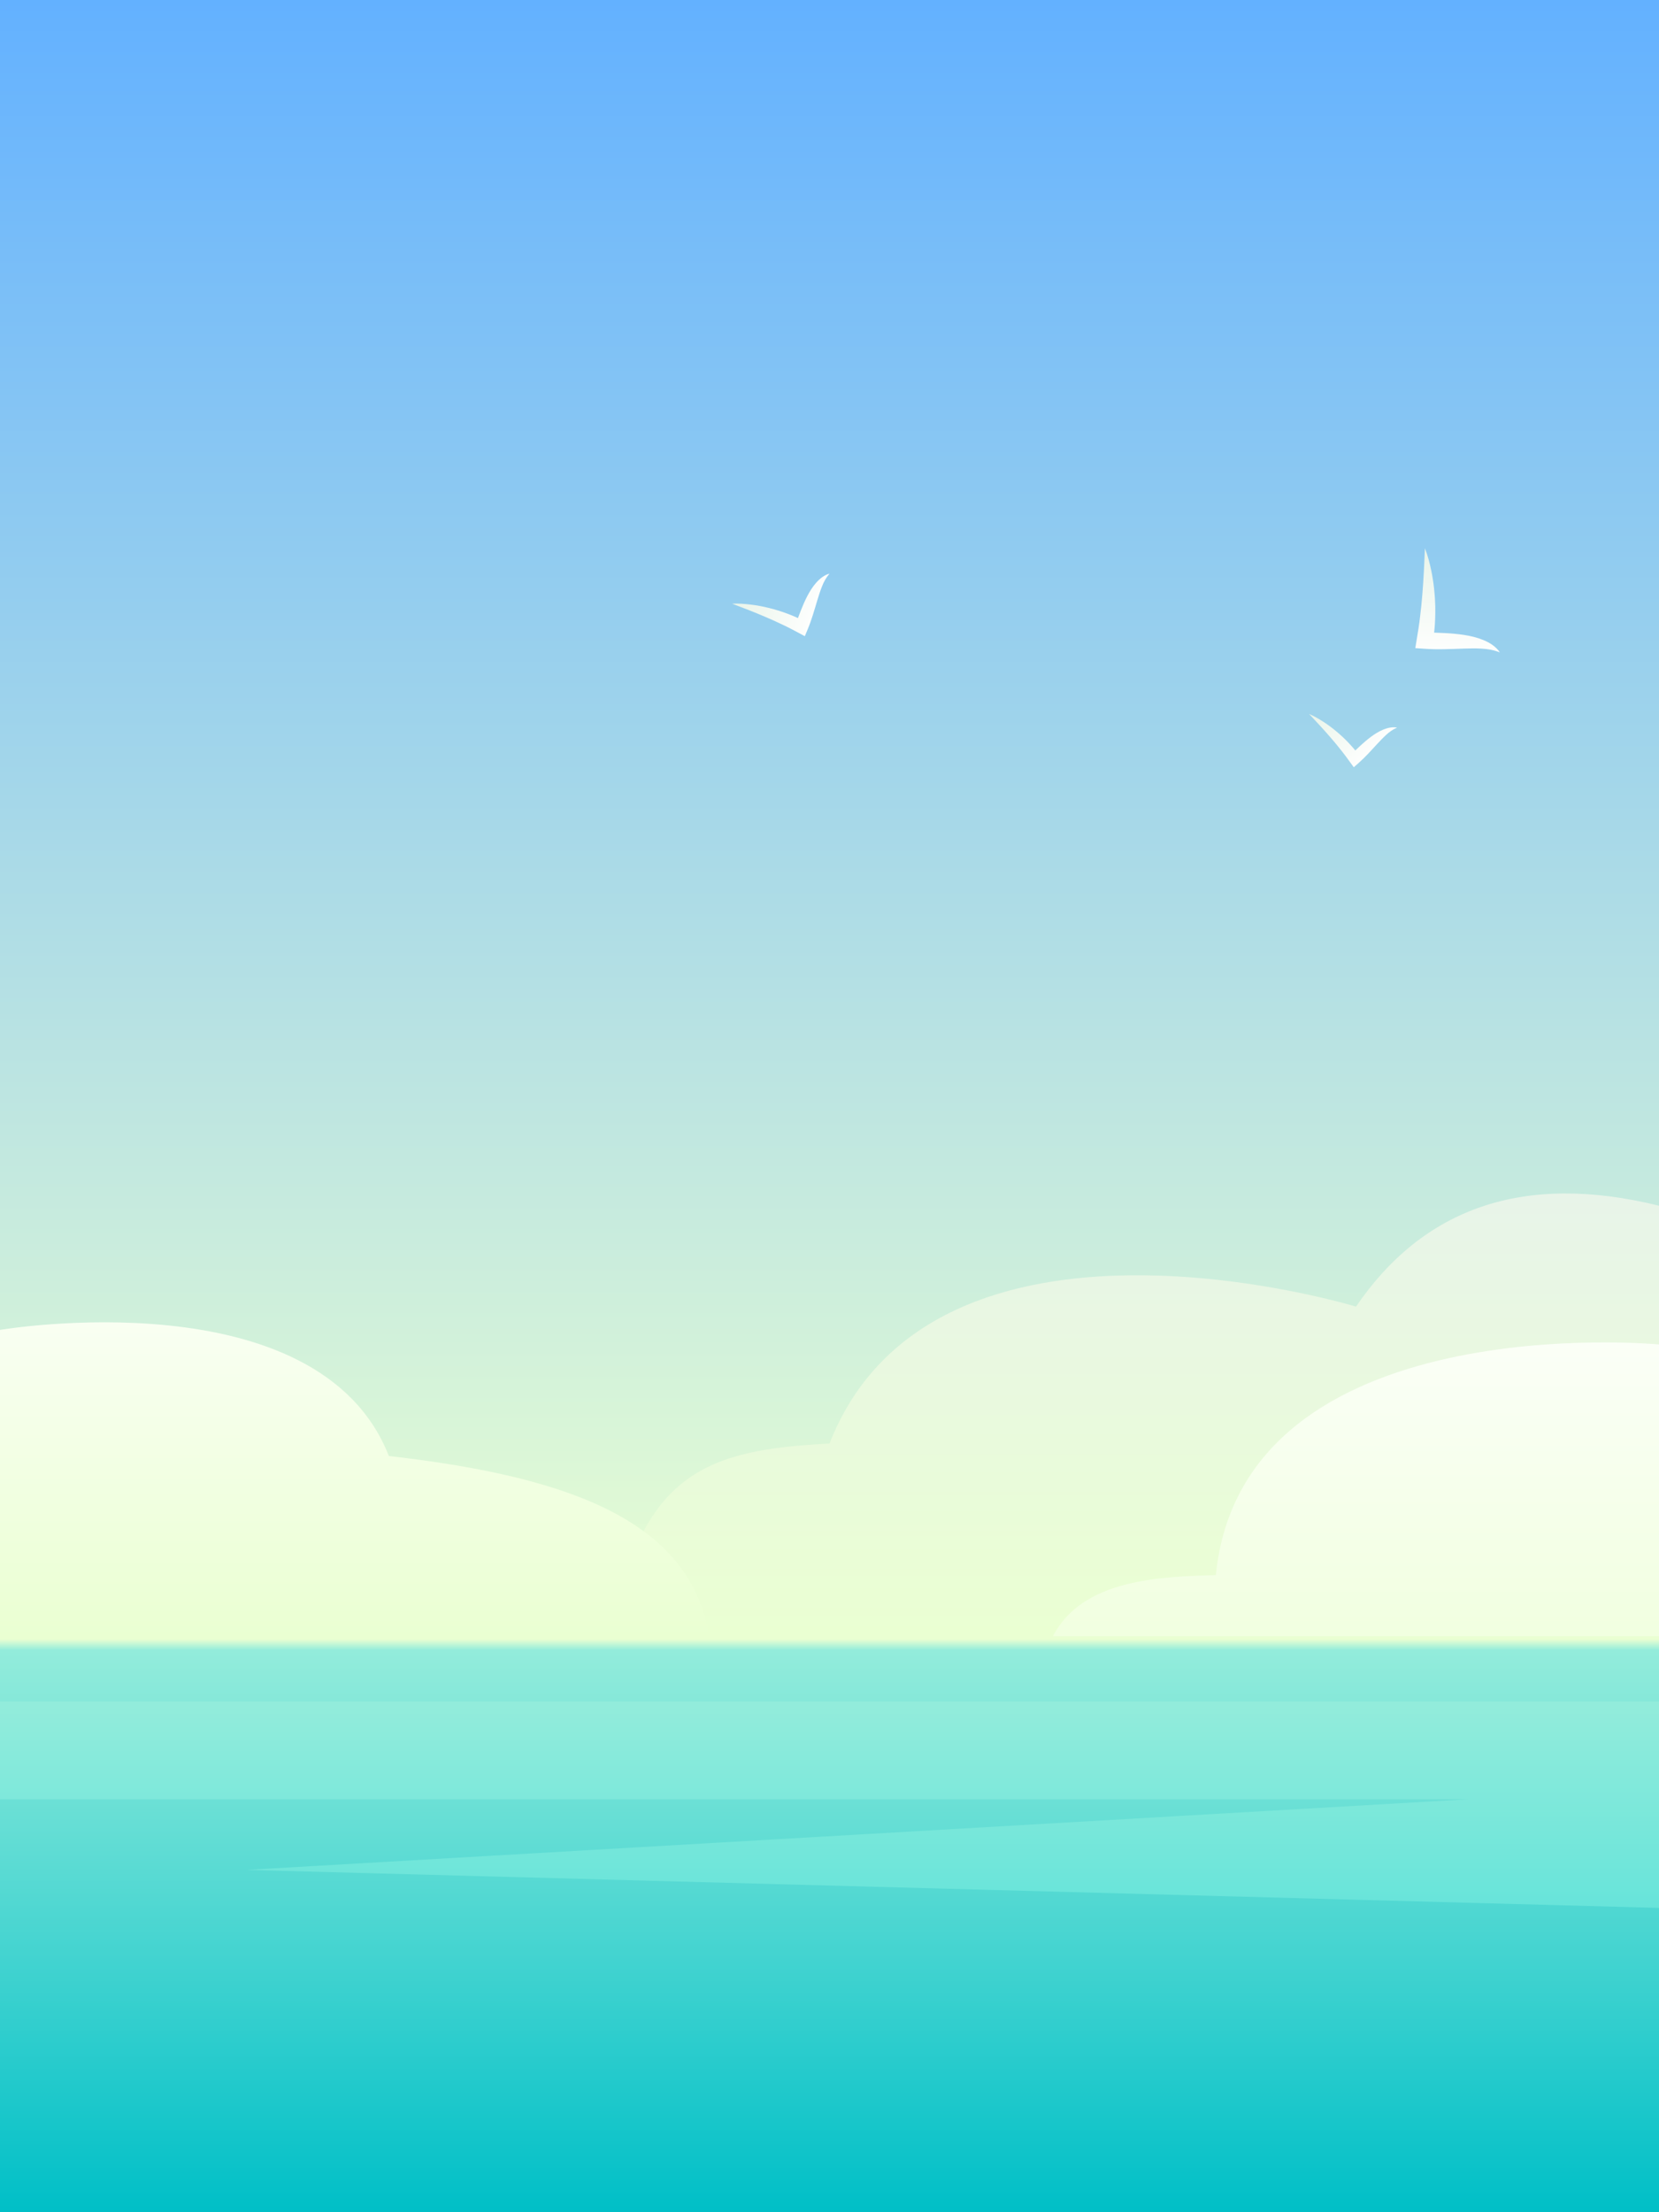 <?xml version="1.0" encoding="utf-8"?>
<!-- Generator: Adobe Illustrator 24.1.2, SVG Export Plug-In . SVG Version: 6.00 Build 0)  -->
<svg version="1.1" id="Layer_1" xmlns="http://www.w3.org/2000/svg" xmlns:xlink="http://www.w3.org/1999/xlink" x="0px" y="0px"
	 viewBox="0 0 600 800" style="enable-background:new 0 0 600 800;" xml:space="preserve">
<rect x="0" y="0" width="600" height="800" fill="#333333" stroke="none"/>
<style type="text/css">
	.st0{fill:url(#SVGID_1_);}
	.st1{fill:url(#SVGID_2_);}
	.st2{fill:url(#SVGID_3_);}
	.st3{fill:url(#SVGID_4_);}
	.st4{fill:url(#SVGID_5_);}
	.st5{fill:url(#SVGID_6_);}
	.st6{fill:url(#SVGID_7_);}
	.st7{fill:url(#SVGID_8_);}
</style>
<linearGradient id="SVGID_1_" gradientUnits="userSpaceOnUse" x1="300" y1="800" x2="300" y2="0" gradientTransform="matrix(-1 0 0 1 600 0)">
	<stop  offset="0" style="stop-color:#00BFC7"/>
	<stop  offset="0.254" style="stop-color:#93ECDB"/>
	<stop  offset="0.259" style="stop-color:#EAFFD2"/>
	<stop  offset="1" style="stop-color:#63B1FF"/>
</linearGradient>
<polygon class="st0" points="0,800 600,800 600,0 0,0 "/>
<linearGradient id="SVGID_2_" gradientUnits="userSpaceOnUse" x1="30.245" y1="591.691" x2="30.245" y2="431.598" gradientTransform="matrix(1 0 0 1 380.327 0)">
	<stop  offset="0" style="stop-color:#EAFFD2"/>
	<stop  offset="1" style="stop-color:#E8F4E9"/>
</linearGradient>
<path class="st1" d="M600,591.69V436.02c-49.25-12.15-85.29,0.95-109.59,36.49c0,0-152.7-46.72-190.41,49.52
	c-43.51,2.22-68.7,10-78.85,69.67C296.56,591.69,600,591.69,600,591.69z"/>
<linearGradient id="SVGID_3_" gradientUnits="userSpaceOnUse" x1="471.755" y1="591.691" x2="471.755" y2="478.183" gradientTransform="matrix(-1 0 0 1 600 0)">
	<stop  offset="0" style="stop-color:#EAFFD2"/>
	<stop  offset="1" style="stop-color:#F9FFF2"/>
</linearGradient>
<path class="st2" d="M0,591.69V480.93c0,0,115.11-19.55,140.64,45.61c68.73,7.82,108.98,24.76,115.85,65.15
	C205.44,591.69,0,591.69,0,591.69z"/>
<linearGradient id="SVGID_4_" gradientUnits="userSpaceOnUse" x1="490.409" y1="591.691" x2="490.409" y2="485.454">
	<stop  offset="0" style="stop-color:#F1FFE0"/>
	<stop  offset="1" style="stop-color:#FBFFF7"/>
</linearGradient>
<path class="st3" d="M600,486.19c0,0-150.45-14.33-160.27,83.4c-19.64,0.65-48.11,1.21-58.91,22.1c29.45,0,219.18,0,219.18,0V486.19
	z"/>
<g>
	<linearGradient id="SVGID_5_" gradientUnits="userSpaceOnUse" x1="297.861" y1="219.534" x2="267.351" y2="209.268">
		<stop  offset="0" style="stop-color:#FFFFFF"/>
		<stop  offset="1" style="stop-color:#E8F4E9"/>
	</linearGradient>
	<path class="st4" d="M264.77,218.31c2.27-0.12,4.53,0.06,6.77,0.33c2.25,0.27,4.48,0.69,6.68,1.25c2.2,0.54,4.38,1.22,6.51,2.02
		c2.14,0.78,4.22,1.74,6.27,2.77l-3.3,1.2c1.27-3.33,2.47-6.84,4.23-10.25c0.88-1.7,1.92-3.38,3.23-4.88
		c1.31-1.47,2.94-2.82,4.84-3.31c-1.25,1.47-2.08,3-2.72,4.65c-0.66,1.63-1.17,3.32-1.7,5.03c-1.03,3.43-2.02,6.99-3.49,10.52
		l-1.01,2.42l-2.29-1.22c-1.89-1.01-3.79-2.02-5.75-2.93c-1.94-0.95-3.93-1.82-5.93-2.69c-2-0.86-4.03-1.69-6.09-2.51
		C268.96,219.9,266.89,219.11,264.77,218.31z"/>
</g>
<g>
	<linearGradient id="SVGID_6_" gradientUnits="userSpaceOnUse" x1="527.157" y1="238.249" x2="527.157" y2="197.706">
		<stop  offset="0" style="stop-color:#FFFFFF"/>
		<stop  offset="1" style="stop-color:#E8F4E9"/>
	</linearGradient>
	<path class="st5" d="M515.33,198.26c1.05,2.66,1.76,5.43,2.34,8.22c0.56,2.79,0.97,5.62,1.18,8.47c0.15,1.42,0.16,2.85,0.23,4.28
		c0,1.43,0.04,2.87-0.03,4.3c-0.08,2.87-0.39,5.74-0.79,8.6l-2.76-3.46c2.24,0.09,4.53,0.13,6.86,0.26
		c2.33,0.11,4.69,0.31,7.08,0.67c2.38,0.36,4.8,0.93,7.12,1.89c2.29,0.95,4.55,2.4,5.9,4.45c-2.25-0.92-4.43-1.25-6.65-1.38
		c-2.21-0.14-4.43-0.07-6.69,0c-2.26,0.07-4.54,0.18-6.87,0.21c-2.32,0.05-4.69,0.01-7.09-0.16l-3.3-0.23l0.53-3.23
		c0.44-2.66,0.89-5.33,1.19-8.04c0.35-2.7,0.6-5.42,0.83-8.16c0.22-2.74,0.41-5.5,0.55-8.27
		C515.11,203.9,515.22,201.11,515.33,198.26z"/>
</g>
<g>
	<linearGradient id="SVGID_7_" gradientUnits="userSpaceOnUse" x1="498.962" y1="271.801" x2="478.93" y2="252.076">
		<stop  offset="0" style="stop-color:#FFFFFF"/>
		<stop  offset="1" style="stop-color:#E8F4E9"/>
	</linearGradient>
	<path class="st6" d="M473.45,258.19c1.83,0.77,3.53,1.78,5.19,2.85c1.66,1.07,3.25,2.25,4.76,3.53c3.05,2.53,5.79,5.45,8.21,8.65
		l-3.05-0.32c2.27-2.13,4.55-4.43,7.24-6.43c1.34-1,2.8-1.92,4.4-2.6c1.59-0.65,3.39-1.09,5.07-0.75c-1.55,0.68-2.78,1.56-3.92,2.61
		c-1.14,1.03-2.19,2.16-3.26,3.3c-2.12,2.3-4.26,4.71-6.76,6.92l-1.72,1.51l-1.33-1.83c-1.1-1.51-2.2-3.04-3.39-4.5
		c-1.16-1.49-2.39-2.93-3.63-4.38C478.76,263.87,476.16,261.05,473.45,258.19z"/>
</g>
<linearGradient id="SVGID_8_" gradientUnits="userSpaceOnUse" x1="300" y1="689.945" x2="300" y2="615.327">
	<stop  offset="0" style="stop-color:#67E4DA"/>
	<stop  offset="1" style="stop-color:#93ECDB"/>
</linearGradient>
<polygon class="st7" points="600,615.33 0,615.33 0,650.67 531.04,650.67 89.22,676.2 600,689.95 "/>
</svg>
